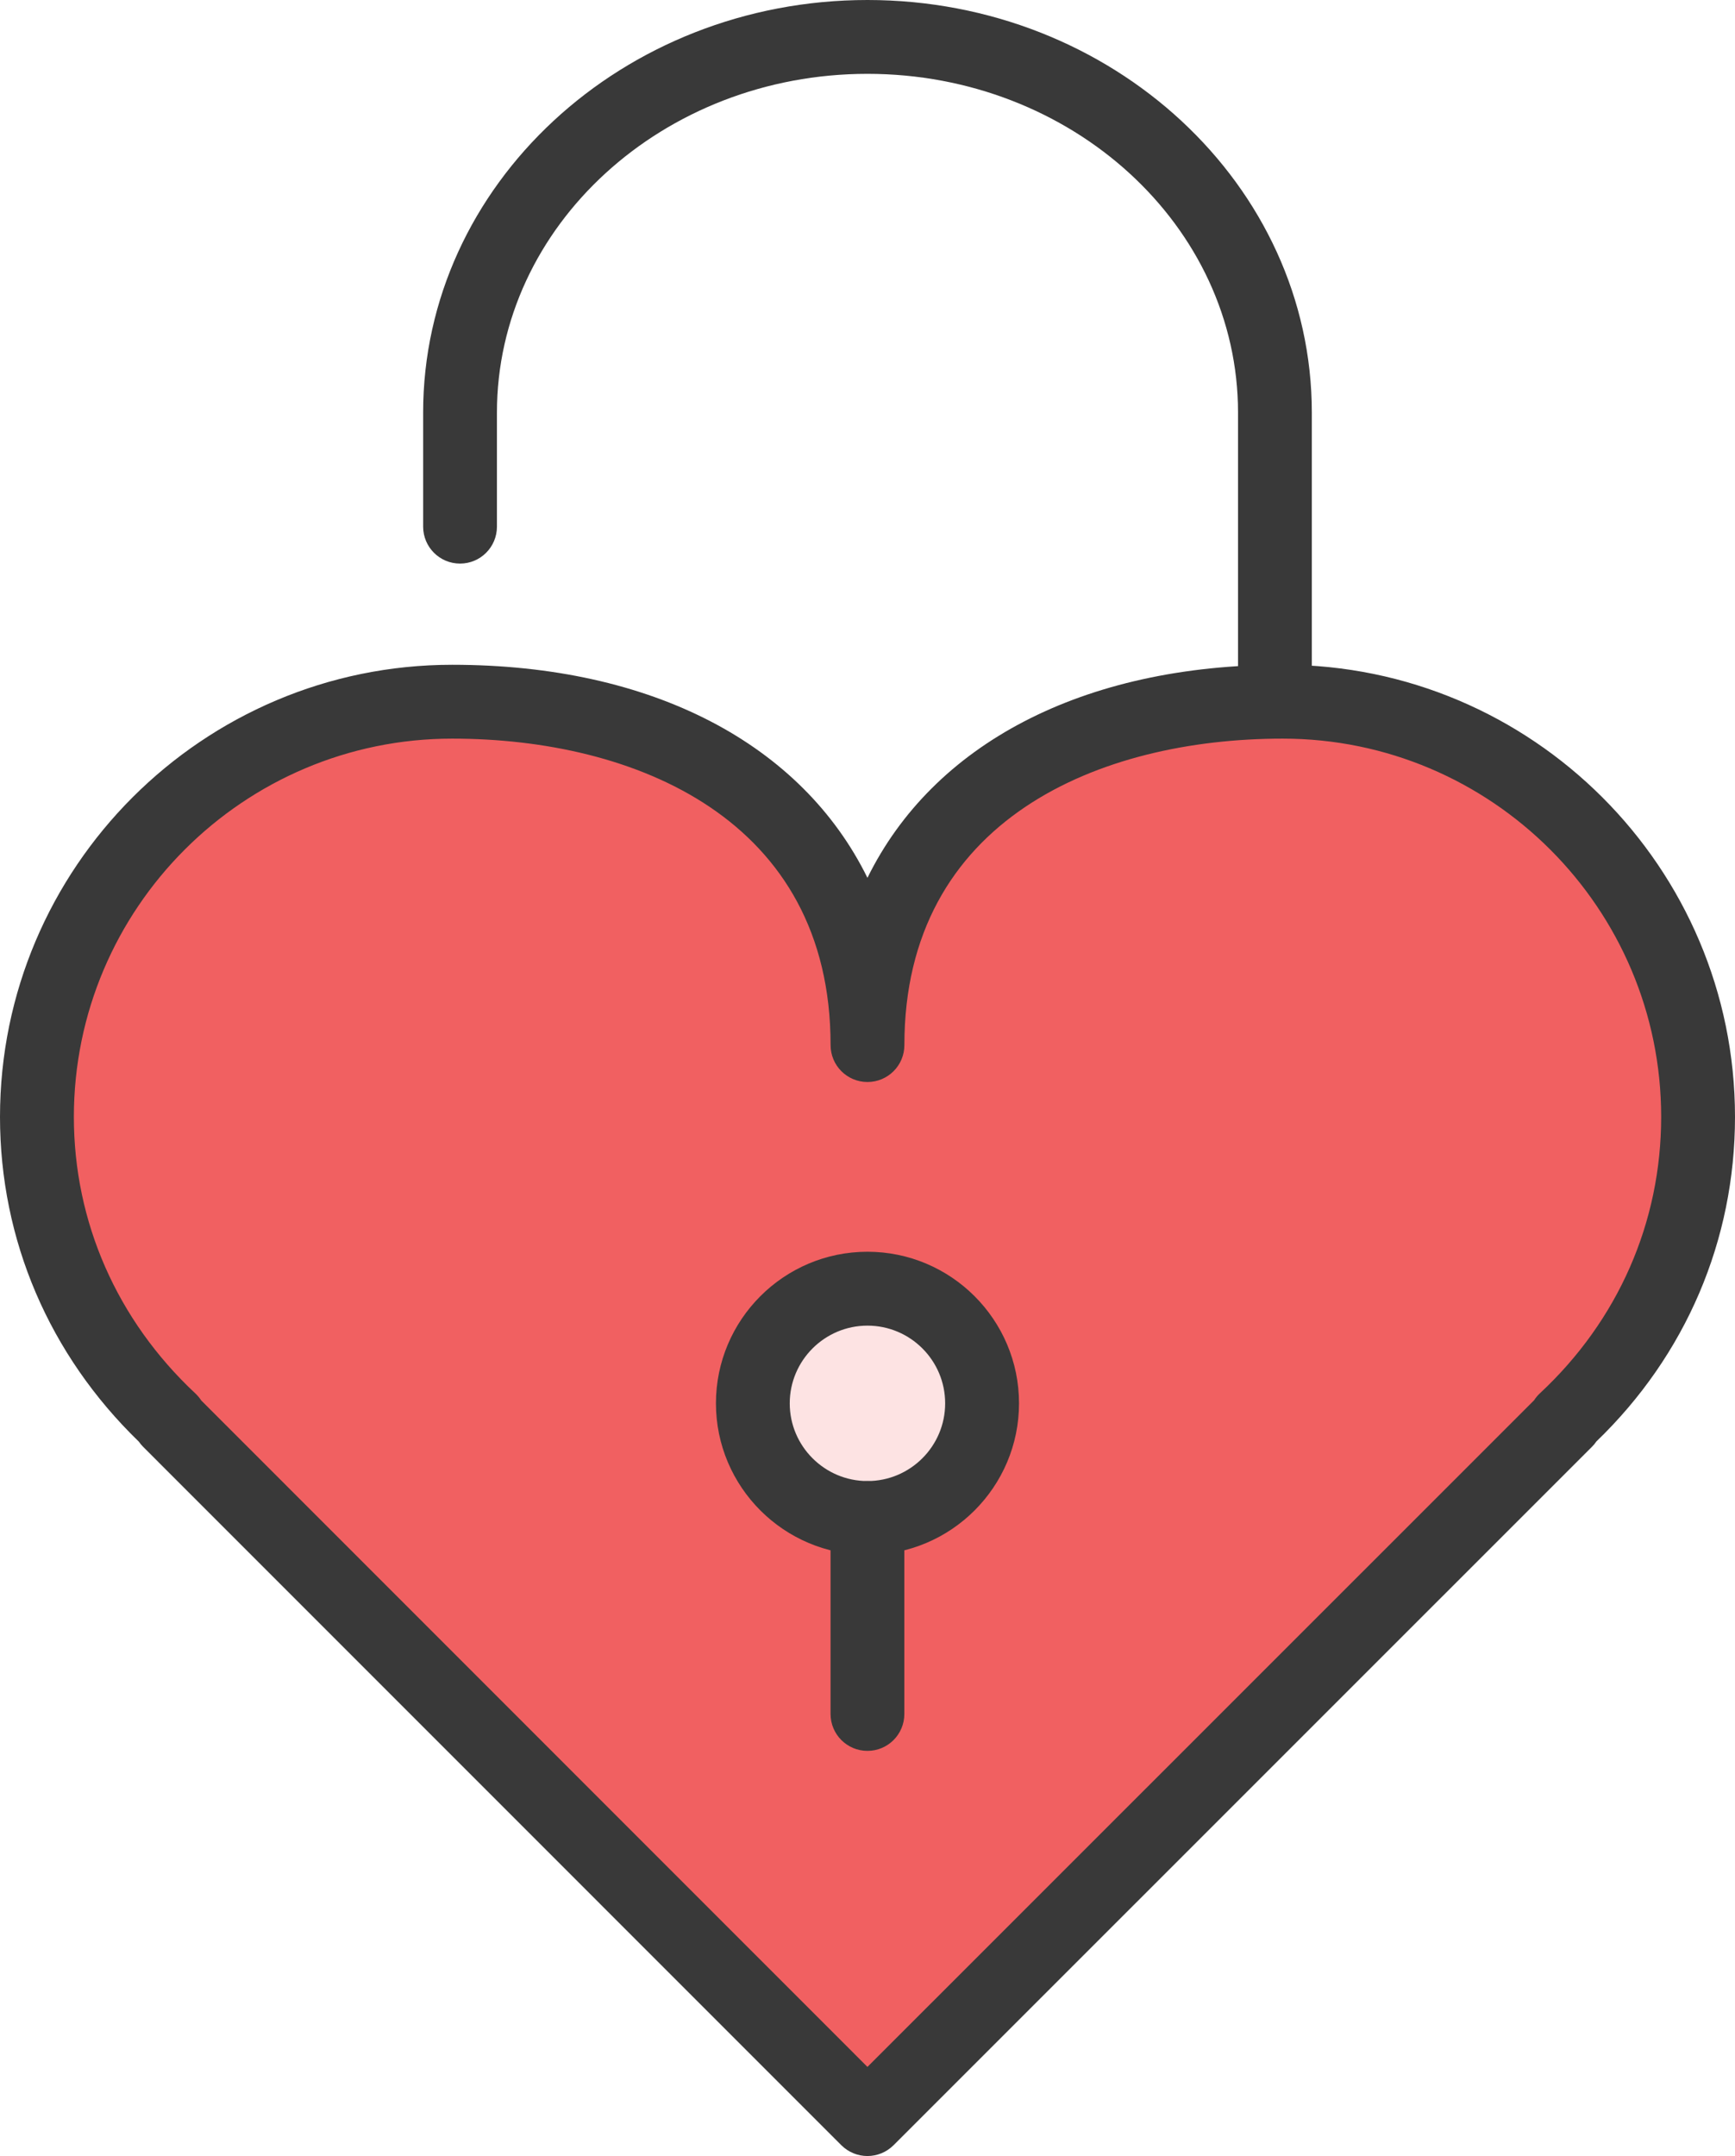 <?xml version="1.0" encoding="utf-8"?>
<!-- Generator: Adobe Illustrator 17.1.0, SVG Export Plug-In . SVG Version: 6.00 Build 0)  -->
<!DOCTYPE svg PUBLIC "-//W3C//DTD SVG 1.1//EN" "http://www.w3.org/Graphics/SVG/1.1/DTD/svg11.dtd">
<svg version="1.1" id="heart-lock-open" xmlns="http://www.w3.org/2000/svg" xmlns:xlink="http://www.w3.org/1999/xlink" x="0px"
	 y="0px" viewBox="0 0 48.293 60" enable-background="new 0 0 48.293 60" xml:space="preserve">
<g id="heart-lock-open-color">
	<path fill="#F16061" d="M24.145,29.084c0-6.382-5.172-9.557-11.56-9.557c-6.382,0-11.558,5.172-11.558,11.555
		c0,3.345,1.444,6.332,3.712,8.45L4.711,39.537l19.434,19.436L43.585,39.537c-0.004-0.005-0.011-0.005-0.02-0.014
		c2.268-2.111,3.7-5.097,3.7-8.441c0-6.382-5.174-11.555-11.562-11.555
		C29.322,19.527,24.145,22.702,24.145,29.084z"/>
	<circle fill="#FDE3E3" cx="24.146" cy="39.054" r="3.191"/>
</g>
<g id="heart-lock-open-line">
	<g>
		<path fill="#393939" d="M35.487,19.806c-0.567,0-1.027-0.46-1.027-1.028v-7.296c0-5.198-4.627-9.427-10.315-9.427
			c-5.686,0-10.313,4.229-10.313,9.427v3.174c0,0.568-0.459,1.028-1.027,1.028c-0.568,0-1.027-0.46-1.027-1.028
			v-3.174C11.777,5.151,17.325,0,24.145,0c6.82,0,12.369,5.151,12.369,11.482v7.296
			C36.515,19.347,36.056,19.806,35.487,19.806L35.487,19.806z"/>
	</g>
	<g>
		<path fill="#393939" d="M24.145,60c-0.263,0-0.526-0.101-0.727-0.301L3.984,40.263
			c-0.045-0.045-0.085-0.093-0.12-0.144C1.37,37.704,0,34.505,0,31.082c0-6.938,5.645-12.582,12.585-12.582
			c5.591,0,9.736,2.222,11.56,5.929c1.824-3.708,5.969-5.929,11.559-5.929c6.941,0,12.589,5.644,12.589,12.582
			c0,3.434-1.368,6.633-3.859,9.033c-0.036,0.054-0.077,0.103-0.122,0.147L24.872,59.699
			C24.671,59.899,24.408,60,24.145,60L24.145,60z M5.602,38.974l18.543,18.546l18.556-18.552
			c0.045-0.071,0.101-0.138,0.163-0.195c2.176-2.026,3.374-4.757,3.374-7.691c0-5.805-4.726-10.527-10.534-10.527
			c-5.092,0-10.531,2.241-10.531,8.529c0,0.568-0.46,1.027-1.027,1.027c-0.568,0-1.027-0.459-1.027-1.027
			c0-6.289-5.441-8.529-10.533-8.529c-5.806,0-10.53,4.722-10.53,10.527c0,2.926,1.202,5.66,3.386,7.7
			C5.503,38.84,5.557,38.904,5.602,38.974L5.602,38.974z"/>
	</g>
	<g>
		<path fill="#393939" d="M24.145,43.27c-2.326,0-4.217-1.892-4.217-4.217c0-2.326,1.891-4.218,4.217-4.218
			c2.326,0,4.219,1.892,4.219,4.218C28.364,41.379,26.472,43.27,24.145,43.27L24.145,43.27z M24.145,36.891
			c-1.192,0-2.163,0.971-2.163,2.163c0,1.192,0.971,2.162,2.163,2.162c1.193,0,2.163-0.97,2.163-2.162
			C26.309,37.861,25.339,36.891,24.145,36.891L24.145,36.891z"/>
	</g>
	<g>
		<path fill="#393939" d="M24.145,48.725c-0.568,0-1.027-0.46-1.027-1.028v-5.453c0-0.568,0.46-1.027,1.027-1.027
			c0.568,0,1.027,0.459,1.027,1.027v5.453C25.173,48.265,24.713,48.725,24.145,48.725L24.145,48.725z"/>
	</g>
</g>
</svg>

